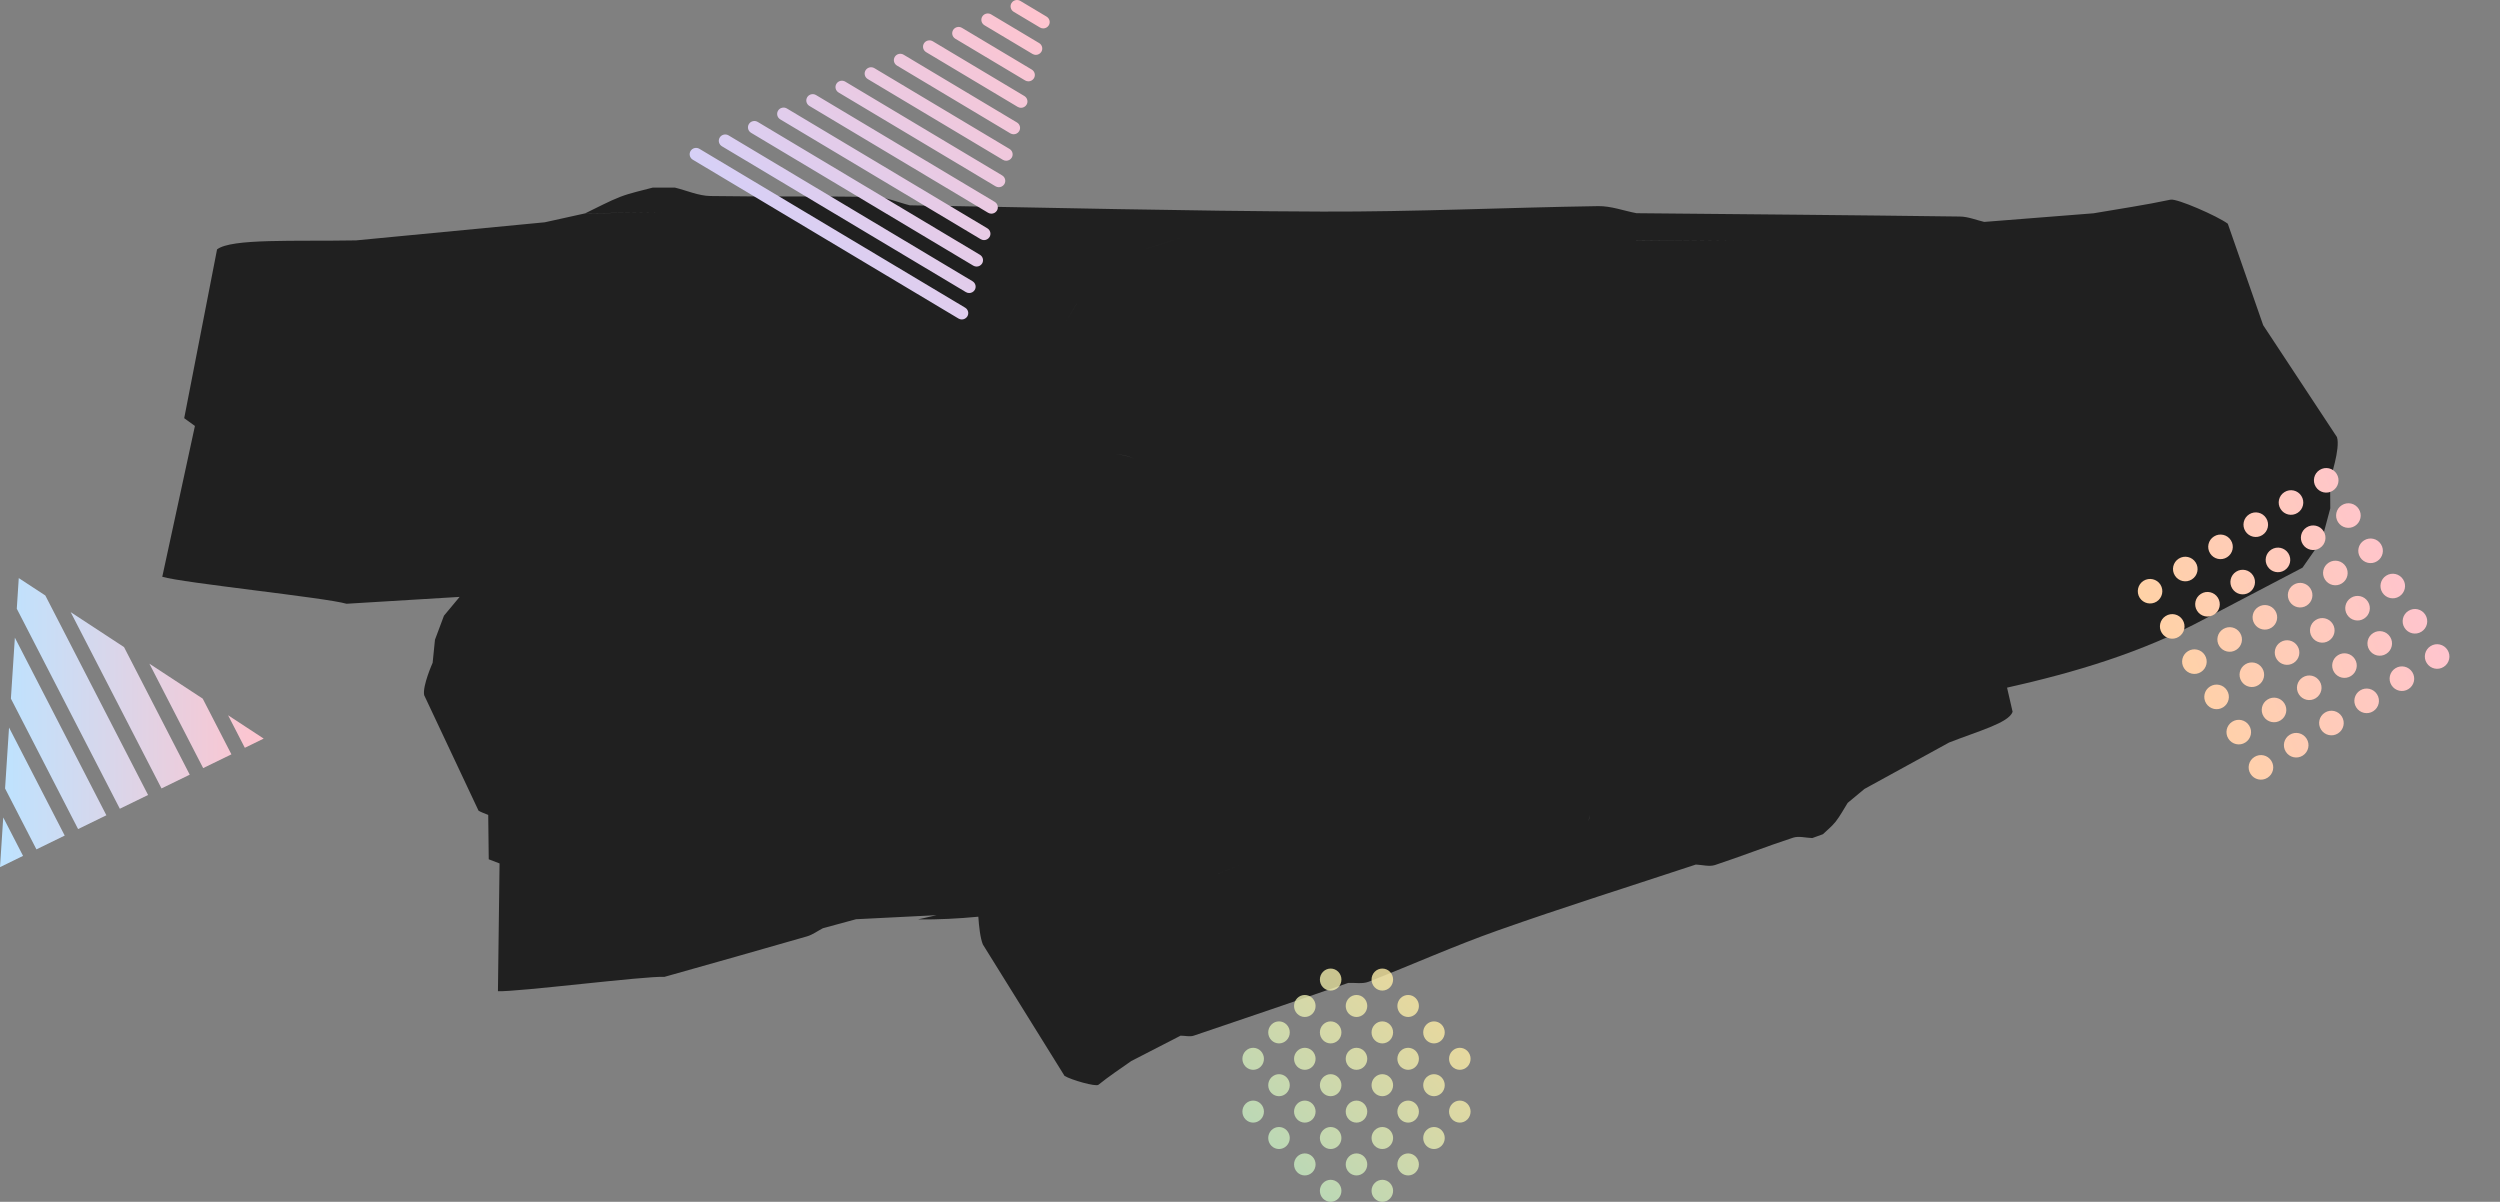 <svg width="493" height="237" viewBox="0 0 493 237" fill="none" xmlns="http://www.w3.org/2000/svg">
<rect x="0" y="0" width="493" height="237" fill="#808080" stroke="none"/>
<path d="M459.512 94.446C459.512 94.446 461.565 88.406 460.848 86.194L446.298 64.128L439.322 44.116C437.309 42.621 429.316 39.113 428.04 39.372C422.998 40.448 417.915 41.186 412.833 42.063C405.677 42.621 398.502 43.199 391.346 43.757C368.465 43.897 345.584 44.036 322.702 44.176C322.702 45.232 322.682 46.289 322.662 47.345C329.24 47.405 335.817 47.465 342.414 47.524C335.837 47.465 329.26 47.405 322.662 47.365C322.662 46.309 322.682 45.252 322.702 44.196C345.584 44.056 368.465 43.917 391.346 43.777C389.732 43.398 388.118 42.721 386.503 42.701C365.236 42.422 343.989 42.242 322.722 42.043C320.211 41.565 317.679 40.608 315.168 40.648C297.03 40.927 278.892 41.784 260.775 41.724C233.648 41.624 206.541 40.927 179.414 40.488C177.102 39.91 174.79 38.874 172.458 38.834C161.675 38.654 150.872 38.834 140.069 38.654C137.757 38.614 135.445 37.578 133.113 37H128.708C126.595 37.578 124.463 37.997 122.37 38.794C120.038 39.691 117.766 40.947 115.454 42.043C120.516 42.003 125.579 41.943 130.641 41.903C133.631 42.601 136.621 43.279 139.631 43.976C136.641 43.279 133.651 42.601 130.641 41.903C125.579 41.963 120.516 42.003 115.454 42.063C112.783 42.661 110.092 43.239 107.421 43.837C95.024 45.033 82.606 46.229 70.209 47.405C58.031 47.624 45.673 46.986 42.803 49.179L36.325 82.466C37.023 82.984 37.74 83.483 38.438 84.001L32 113.74C36.026 114.956 64.329 117.866 68.335 119.062C75.77 118.604 83.204 118.165 90.639 117.707C89.602 118.943 88.586 120.179 87.549 121.414C86.951 122.989 86.373 124.584 85.775 126.158C85.616 127.673 85.476 129.188 85.317 130.703C85.317 130.703 83.284 135.248 83.643 137.081L94.366 159.864C94.745 160.104 95.462 160.383 96.279 160.702L96.379 169.452C97.097 169.731 97.794 169.99 98.512 170.269L98.193 195.464C101.94 195.643 127.313 192.434 131.04 192.634C140.428 189.983 149.816 187.351 159.183 184.641C160.26 184.322 161.236 183.584 162.273 183.046C155.337 183.963 148.4 184.88 141.484 185.797C148.42 184.88 155.337 183.963 162.273 183.046C164.445 182.448 166.618 181.87 168.81 181.272C174.112 181.013 179.414 180.754 184.696 180.475C187.187 179.06 189.679 177.664 192.19 176.249C192.23 176.249 192.29 176.229 192.33 176.209C192.33 176.209 192.23 176.229 192.19 176.249C189.699 177.664 187.187 179.06 184.696 180.475C183.48 180.754 182.244 181.033 181.008 181.312C185.035 181.352 189.001 181.152 192.928 180.774C193.047 182.608 193.306 185.019 193.824 186.255L209.929 212.168C211.304 212.985 216.088 214.34 216.606 213.922C218.699 212.227 220.911 210.772 223.084 209.237C226.333 207.563 229.582 205.909 232.811 204.234C243.634 200.208 254.476 196.182 265.299 192.155C265.02 191.338 264.721 190.521 264.442 189.684C264.721 190.501 265.02 191.318 265.299 192.155C254.476 196.182 243.634 200.208 232.811 204.234C233.688 204.234 234.644 204.493 235.402 204.234C245.587 200.806 255.732 197.318 265.877 193.83C267.213 193.77 268.668 194.069 269.863 193.61C278.394 190.282 286.785 186.514 295.416 183.465C308.331 178.9 321.407 174.794 334.422 170.489C335.678 170.548 337.073 170.947 338.189 170.588C343.371 168.874 348.434 166.881 353.616 165.186C354.732 164.828 356.107 165.226 357.383 165.266C358.081 165.007 358.778 164.768 359.476 164.509C360.313 163.691 361.21 163.014 361.987 162.037C362.844 160.941 363.582 159.585 364.359 158.33C365.455 157.413 366.571 156.496 367.668 155.579C366.731 155.36 365.814 155.12 364.877 154.901C365.595 153.586 366.312 152.27 367.05 150.975C366.332 152.29 365.615 153.606 364.877 154.901C365.814 155.12 366.731 155.36 367.668 155.579C373.229 152.529 378.79 149.48 384.35 146.43C390.071 144.177 396.13 142.563 396.887 140.37L395.791 135.606C409.205 132.597 422.38 128.69 434.877 121.993C441.275 118.644 447.653 115.295 454.051 111.947C455.327 110.133 456.582 108.299 457.858 106.485C458.416 104.412 458.974 102.319 459.532 100.246C459.532 98.333 459.512 96.419 459.493 94.486L459.512 94.446ZM342.574 158.549C339.405 159.546 336.236 160.542 333.047 161.539C336.216 160.542 339.385 159.546 342.574 158.549ZM313.394 160.722C313.394 161.16 313.374 161.579 313.314 161.957C313.354 161.599 313.374 161.18 313.394 160.722C313.394 159.845 313.394 158.868 313.414 158.051C313.374 158.868 313.414 159.845 313.394 160.722ZM257.665 167.419C248.935 170.548 240.225 173.678 231.495 176.827C240.225 173.698 248.935 170.568 257.665 167.419ZM221.25 63.291C217.583 63.291 213.935 63.291 210.268 63.271C211.065 62.135 211.783 60.66 212.58 59.524C211.783 60.68 211.065 62.135 210.268 63.271C213.935 63.271 217.583 63.291 221.25 63.311V63.291ZM220.154 89.622C221.33 89.622 222.506 89.901 223.642 90.459C222.506 89.921 221.33 89.642 220.154 89.622ZM241.022 94.366C239.946 94.027 238.83 93.668 237.634 93.27C238.85 93.648 239.946 94.007 241.022 94.366ZM321.666 84.001C314.291 82.945 306.936 81.888 299.562 80.832C306.936 81.888 314.311 82.945 321.666 84.001ZM118.822 75.53C114.417 74.952 110.012 74.354 105.587 73.776C109.992 74.354 114.397 74.952 118.822 75.53ZM125.419 93.011C129.824 92.433 134.229 91.855 138.654 91.296C134.249 91.874 129.844 92.452 125.419 93.011ZM244.63 170.528C242.996 171.126 241.441 171.924 239.767 172.422C241.421 171.924 242.996 171.126 244.63 170.528ZM364.837 75.53C350.048 75.53 335.239 75.51 320.45 75.49C320.609 75.41 320.749 75.31 320.908 75.211C320.749 75.29 320.609 75.39 320.45 75.49C335.239 75.49 350.048 75.51 364.837 75.53ZM122.111 98.313C118.862 98.412 115.633 98.492 112.384 98.592C115.633 98.492 118.862 98.432 122.111 98.313ZM283.277 159.705C283.078 159.705 282.879 159.705 282.699 159.705C282.899 159.705 283.098 159.705 283.277 159.705ZM277.497 49.159C269.026 49.159 260.535 49.159 252.065 49.159C260.535 49.159 269.006 49.159 277.497 49.159ZM99.967 133.932C102.598 133.274 105.209 132.637 107.84 131.979C112.264 131.919 116.689 131.879 121.134 131.819C116.709 131.879 112.284 131.919 107.84 131.979C105.209 132.637 102.598 133.274 99.967 133.932C99.708 133.972 99.448 134.012 99.169 134.052C99.428 134.012 99.688 133.972 99.967 133.932ZM204.966 180.216C204.787 180.295 204.607 180.395 204.408 180.475C204.588 180.395 204.767 180.295 204.966 180.216ZM250.33 179.538C250.291 178.422 250.251 177.325 250.191 176.209C250.231 177.305 250.271 178.422 250.33 179.538ZM346.859 49.298C347.218 49.298 347.597 49.298 347.955 49.279C356.825 49.279 365.694 49.239 374.584 49.239C365.714 49.239 356.845 49.279 347.955 49.279C347.597 49.279 347.218 49.279 346.859 49.298ZM225.635 49.179C228.585 48.322 231.535 47.166 234.505 46.428C231.535 47.166 228.605 48.322 225.635 49.179ZM81.351 113.701C86.433 114.199 91.516 114.677 96.578 115.176C91.496 114.677 86.413 114.199 81.351 113.701ZM93.609 129.966C93.23 131.162 92.871 132.357 92.492 133.533C92.871 132.338 93.23 131.142 93.609 129.966ZM197.711 180.196C198.209 180.395 198.728 180.594 199.226 180.774C198.728 180.574 198.209 180.375 197.711 180.196ZM252.443 192.275C252.443 192.275 252.264 192.355 252.184 192.374C252.264 192.335 252.364 192.295 252.443 192.275ZM310.065 171.605C309.288 172.382 308.551 173.259 307.793 174.096C308.551 173.279 309.288 172.402 310.065 171.605Z" fill="black" fill-opacity="0.75"/>
<path d="M271.092 233.292C271.921 232.445 273.269 232.445 274.098 233.292C274.927 234.139 274.927 235.518 274.098 236.365C273.269 237.212 271.921 237.212 271.092 236.365C270.264 235.518 270.264 234.139 271.092 233.292ZM260.902 236.365C261.731 237.212 263.079 237.212 263.908 236.365C264.736 235.518 264.736 234.139 263.908 233.292C263.079 232.445 261.731 232.445 260.902 233.292C260.073 234.139 260.073 235.518 260.902 236.365ZM255.807 231.162C256.635 232.009 257.984 232.009 258.812 231.162C259.641 230.315 259.641 228.936 258.812 228.089C257.984 227.242 256.635 227.242 255.807 228.089C254.978 228.936 254.978 230.315 255.807 231.162ZM265.997 231.162C266.826 232.009 268.174 232.009 269.003 231.162C269.831 230.315 269.831 228.936 269.003 228.089C268.174 227.242 266.826 227.242 265.997 228.089C265.169 228.936 265.169 230.315 265.997 231.162ZM260.902 225.953C261.731 226.8 263.079 226.8 263.908 225.953C264.736 225.106 264.736 223.728 263.908 222.881C263.079 222.034 261.731 222.034 260.902 222.881C260.073 223.728 260.073 225.106 260.902 225.953ZM276.182 231.162C277.011 232.009 278.359 232.009 279.188 231.162C280.017 230.315 280.017 228.936 279.188 228.089C278.359 227.242 277.011 227.242 276.182 228.089C275.354 228.936 275.354 230.315 276.182 231.162ZM271.092 225.953C271.921 226.8 273.269 226.8 274.098 225.953C274.927 225.106 274.927 223.728 274.098 222.881C273.269 222.034 271.921 222.034 271.092 222.881C270.264 223.728 270.264 225.106 271.092 225.953ZM265.997 220.745C266.826 221.592 268.174 221.592 269.003 220.745C269.831 219.898 269.831 218.519 269.003 217.672C268.174 216.825 266.826 216.825 265.997 217.672C265.169 218.519 265.169 219.898 265.997 220.745ZM250.717 225.953C251.545 226.8 252.894 226.8 253.722 225.953C254.551 225.106 254.551 223.728 253.722 222.881C252.894 222.034 251.545 222.034 250.717 222.881C249.888 223.728 249.888 225.106 250.717 225.953ZM255.807 220.745C256.635 221.592 257.984 221.592 258.812 220.745C259.641 219.898 259.641 218.519 258.812 217.672C257.984 216.825 256.635 216.825 255.807 217.672C254.978 218.519 254.978 219.898 255.807 220.745ZM245.621 220.745C246.45 221.592 247.799 221.592 248.627 220.745C249.456 219.898 249.456 218.519 248.627 217.672C247.799 216.825 246.45 216.825 245.621 217.672C244.793 218.519 244.793 219.898 245.621 220.745ZM250.717 215.536C251.545 216.383 252.894 216.383 253.722 215.536C254.551 214.689 254.551 213.311 253.722 212.464C252.894 211.617 251.545 211.617 250.717 212.464C249.888 213.311 249.888 214.689 250.717 215.536ZM245.621 210.333C246.45 211.18 247.799 211.18 248.627 210.333C249.456 209.486 249.456 208.108 248.627 207.261C247.799 206.414 246.45 206.414 245.621 207.261C244.793 208.108 244.793 209.486 245.621 210.333ZM260.902 215.536C261.731 216.383 263.079 216.383 263.908 215.536C264.736 214.689 264.736 213.311 263.908 212.464C263.079 211.617 261.731 211.617 260.902 212.464C260.073 213.311 260.073 214.689 260.902 215.536ZM255.807 210.333C256.635 211.18 257.984 211.18 258.812 210.333C259.641 209.486 259.641 208.108 258.812 207.261C257.984 206.414 256.635 206.414 255.807 207.261C254.978 208.108 254.978 209.486 255.807 210.333ZM250.717 205.125C251.545 205.972 252.894 205.972 253.722 205.125C254.551 204.278 254.551 202.899 253.722 202.052C252.894 201.205 251.545 201.205 250.717 202.052C249.888 202.899 249.888 204.278 250.717 205.125ZM281.278 225.953C282.106 226.8 283.455 226.8 284.283 225.953C285.112 225.106 285.112 223.728 284.283 222.881C283.455 222.034 282.106 222.034 281.278 222.881C280.449 223.728 280.449 225.106 281.278 225.953ZM286.373 220.745C287.201 221.592 288.55 221.592 289.379 220.745C290.207 219.898 290.207 218.519 289.379 217.672C288.55 216.825 287.201 216.825 286.373 217.672C285.544 218.519 285.544 219.898 286.373 220.745ZM276.182 220.745C277.011 221.592 278.359 221.592 279.188 220.745C280.017 219.898 280.017 218.519 279.188 217.672C278.359 216.825 277.011 216.825 276.182 217.672C275.354 218.519 275.354 219.898 276.182 220.745ZM271.092 215.536C271.921 216.383 273.269 216.383 274.098 215.536C274.927 214.689 274.927 213.311 274.098 212.464C273.269 211.617 271.921 211.617 271.092 212.464C270.264 213.311 270.264 214.689 271.092 215.536ZM281.278 215.536C282.106 216.383 283.455 216.383 284.283 215.536C285.112 214.689 285.112 213.311 284.283 212.464C283.455 211.617 282.106 211.617 281.278 212.464C280.449 213.311 280.449 214.689 281.278 215.536ZM276.182 210.333C277.011 211.18 278.359 211.18 279.188 210.333C280.017 209.486 280.017 208.108 279.188 207.261C278.359 206.414 277.011 206.414 276.182 207.261C275.354 208.108 275.354 209.486 276.182 210.333ZM286.373 210.333C287.201 211.18 288.55 211.18 289.379 210.333C290.207 209.486 290.207 208.108 289.379 207.261C288.55 206.414 287.201 206.414 286.373 207.261C285.544 208.108 285.544 209.486 286.373 210.333ZM281.278 205.125C282.106 205.972 283.455 205.972 284.283 205.125C285.112 204.278 285.112 202.899 284.283 202.052C283.455 201.205 282.106 201.205 281.278 202.052C280.449 202.899 280.449 204.278 281.278 205.125ZM265.997 210.333C266.826 211.18 268.174 211.18 269.003 210.333C269.831 209.486 269.831 208.108 269.003 207.261C268.174 206.414 266.826 206.414 265.997 207.261C265.169 208.108 265.169 209.486 265.997 210.333ZM271.092 205.125C271.921 205.972 273.269 205.972 274.098 205.125C274.927 204.278 274.927 202.899 274.098 202.052C273.269 201.205 271.921 201.205 271.092 202.052C270.264 202.899 270.264 204.278 271.092 205.125ZM260.902 205.125C261.731 205.972 263.079 205.972 263.908 205.125C264.736 204.278 264.736 202.899 263.908 202.052C263.079 201.205 261.731 201.205 260.902 202.052C260.073 202.899 260.073 204.278 260.902 205.125ZM255.807 199.916C256.635 200.763 257.984 200.763 258.812 199.916C259.641 199.069 259.641 197.691 258.812 196.844C257.984 195.997 256.635 195.997 255.807 196.844C254.978 197.691 254.978 199.069 255.807 199.916ZM265.997 199.916C266.826 200.763 268.174 200.763 269.003 199.916C269.831 199.069 269.831 197.691 269.003 196.844C268.174 195.997 266.826 195.997 265.997 196.844C265.169 197.691 265.169 199.069 265.997 199.916ZM260.902 194.708C261.731 195.555 263.079 195.555 263.908 194.708C264.736 193.861 264.736 192.482 263.908 191.635C263.079 190.788 261.731 190.788 260.902 191.635C260.073 192.482 260.073 193.861 260.902 194.708ZM276.182 199.916C277.011 200.763 278.359 200.763 279.188 199.916C280.017 199.069 280.017 197.691 279.188 196.844C278.359 195.997 277.011 195.997 276.182 196.844C275.354 197.691 275.354 199.069 276.182 199.916ZM271.092 194.708C271.921 195.555 273.269 195.555 274.098 194.708C274.927 193.861 274.927 192.482 274.098 191.635C273.269 190.788 271.921 190.788 271.092 191.635C270.264 192.482 270.264 193.861 271.092 194.708Z" fill="url(#paint0_linear_232_2661)" fill-opacity="0.8"/>
<path d="M426.042 115.295C426.752 116.428 426.412 117.923 425.286 118.636C424.153 119.345 422.658 119.005 421.945 117.879C421.235 116.746 421.576 115.251 422.701 114.538C423.834 113.829 425.329 114.169 426.042 115.295ZM427.069 121.481C425.936 122.19 425.593 123.693 426.313 124.821C427.023 125.954 428.526 126.298 429.654 125.578C430.788 124.868 431.131 123.366 430.41 122.237C429.701 121.104 428.198 120.76 427.069 121.481ZM429.647 110.165C428.514 110.874 428.17 112.377 428.891 113.505C429.601 114.638 431.103 114.982 432.232 114.262C433.365 113.552 433.709 112.05 432.988 110.921C432.278 109.788 430.776 109.444 429.647 110.165ZM436.593 105.791C435.459 106.5 435.116 108.003 435.837 109.131C436.546 110.265 438.049 110.608 439.178 109.888C440.311 109.178 440.654 107.676 439.934 106.547C439.224 105.414 437.721 105.071 436.593 105.791ZM434.023 117.11C432.889 117.82 432.546 119.322 433.267 120.451C433.976 121.584 435.479 121.927 436.608 121.207C437.741 120.498 438.084 118.995 437.364 117.866C436.654 116.733 435.151 116.39 434.023 117.11ZM440.968 112.736C439.835 113.446 439.492 114.948 440.212 116.077C440.922 117.21 442.425 117.554 443.553 116.833C444.687 116.124 445.03 114.621 444.31 113.493C443.6 112.359 442.097 112.016 440.968 112.736ZM431.445 128.426C430.312 129.135 429.968 130.638 430.689 131.767C431.399 132.9 432.901 133.243 434.03 132.523C435.159 131.803 435.507 130.311 434.786 129.182C434.076 128.049 432.574 127.706 431.445 128.426ZM438.398 124.055C437.265 124.765 436.922 126.267 437.642 127.396C438.352 128.529 439.855 128.873 440.983 128.152C442.117 127.443 442.46 125.94 441.739 124.812C441.03 123.679 439.527 123.335 438.398 124.055ZM445.341 119.689C444.207 120.399 443.864 121.901 444.585 123.03C445.295 124.163 446.797 124.506 447.926 123.786C449.059 123.077 449.402 121.574 448.682 120.445C447.972 119.312 446.469 118.969 445.341 119.689ZM443.546 101.42C442.413 102.13 442.069 103.632 442.79 104.761C443.5 105.894 445.002 106.238 446.131 105.517C447.264 104.808 447.608 103.305 446.887 102.177C446.177 101.044 444.675 100.7 443.546 101.42ZM447.922 108.366C446.788 109.075 446.445 110.577 447.166 111.706C447.875 112.839 449.378 113.183 450.507 112.463C451.64 111.753 451.983 110.251 451.263 109.122C450.553 107.989 449.05 107.645 447.922 108.366ZM450.492 97.046C449.358 97.756 449.015 99.258 449.736 100.387C450.445 101.52 451.948 101.864 453.077 101.143C454.21 100.434 454.553 98.932 453.833 97.803C453.123 96.67 451.62 96.326 450.492 97.046ZM457.437 92.673C456.304 93.382 455.961 94.885 456.681 96.013C457.391 97.146 458.894 97.49 460.023 96.77C461.156 96.06 461.499 94.558 460.779 93.429C460.069 92.296 458.566 91.952 457.437 92.673ZM454.867 103.992C453.734 104.701 453.391 106.204 454.111 107.332C454.821 108.466 456.324 108.809 457.453 108.089C458.586 107.379 458.929 105.877 458.209 104.748C457.499 103.615 455.996 103.272 454.867 103.992ZM461.813 99.618C460.68 100.327 460.336 101.83 461.057 102.959C461.767 104.092 463.269 104.435 464.398 103.715C465.527 102.995 465.875 101.503 465.154 100.374C464.444 99.241 462.942 98.898 461.813 99.618ZM452.294 115.318C451.161 116.028 450.817 117.53 451.538 118.659C452.248 119.792 453.751 120.136 454.879 119.416C456.012 118.706 456.356 117.204 455.635 116.075C454.925 114.942 453.423 114.598 452.294 115.318ZM459.24 110.945C458.106 111.654 457.763 113.157 458.484 114.285C459.193 115.418 460.696 115.762 461.825 115.042C462.958 114.332 463.302 112.83 462.581 111.701C461.871 110.568 460.368 110.224 459.24 110.945ZM466.185 106.571C465.052 107.28 464.709 108.783 465.429 109.911C466.139 111.045 467.642 111.388 468.771 110.668C469.904 109.958 470.247 108.456 469.527 107.327C468.817 106.194 467.314 105.851 466.185 106.571ZM435.817 135.379C434.684 136.088 434.341 137.591 435.061 138.719C435.771 139.853 437.274 140.196 438.403 139.476C439.536 138.766 439.879 137.264 439.159 136.135C438.449 135.002 436.946 134.659 435.817 135.379ZM440.193 142.324C439.06 143.034 438.716 144.536 439.437 145.665C440.147 146.798 441.649 147.142 442.778 146.421C443.911 145.712 444.255 144.209 443.534 143.081C442.824 141.947 441.322 141.604 440.193 142.324ZM442.771 131.008C441.637 131.718 441.294 133.22 442.015 134.349C442.724 135.482 444.227 135.826 445.356 135.105C446.489 134.396 446.832 132.893 446.112 131.765C445.402 130.632 443.899 130.288 442.771 131.008ZM449.716 126.634C448.583 127.344 448.24 128.846 448.96 129.975C449.67 131.108 451.173 131.452 452.302 130.731C453.435 130.022 453.778 128.52 453.058 127.391C452.348 126.258 450.845 125.914 449.716 126.634ZM447.146 137.954C446.013 138.663 445.67 140.165 446.39 141.294C447.1 142.427 448.603 142.771 449.731 142.051C450.865 141.341 451.208 139.839 450.488 138.71C449.778 137.577 448.275 137.233 447.146 137.954ZM454.092 133.58C452.959 134.289 452.615 135.792 453.336 136.92C454.046 138.054 455.548 138.397 456.677 137.677C457.806 136.957 458.154 135.465 457.433 134.336C456.723 133.203 455.221 132.859 454.092 133.58ZM444.565 149.277C443.432 149.987 443.089 151.489 443.809 152.618C444.519 153.751 446.022 154.094 447.151 153.374C448.284 152.665 448.627 151.162 447.907 150.033C447.197 148.9 445.694 148.557 444.565 149.277ZM451.519 144.906C450.385 145.616 450.042 147.118 450.763 148.247C451.472 149.38 452.975 149.724 454.104 149.003C455.237 148.294 455.58 146.792 454.86 145.663C454.15 144.53 452.647 144.186 451.519 144.906ZM458.464 140.533C457.331 141.242 456.988 142.745 457.708 143.873C458.418 145.006 459.921 145.35 461.05 144.63C462.183 143.92 462.526 142.418 461.806 141.289C461.096 140.156 459.593 139.812 458.464 140.533ZM456.662 122.261C455.529 122.97 455.185 124.473 455.906 125.601C456.616 126.734 458.119 127.078 459.247 126.358C460.38 125.648 460.724 124.146 460.003 123.017C459.293 121.884 457.791 121.54 456.662 122.261ZM461.038 129.206C459.904 129.915 459.561 131.418 460.282 132.547C460.991 133.68 462.494 134.023 463.623 133.303C464.752 132.583 465.1 131.091 464.379 129.962C463.669 128.829 462.166 128.486 461.038 129.206ZM463.615 117.89C462.482 118.599 462.139 120.102 462.859 121.231C463.569 122.364 465.072 122.707 466.201 121.987C467.334 121.277 467.677 119.775 466.957 118.646C466.247 117.513 464.744 117.17 463.615 117.89ZM470.561 113.516C469.428 114.226 469.084 115.728 469.805 116.857C470.515 117.99 472.018 118.333 473.146 117.613C474.275 116.893 474.623 115.401 473.902 114.273C473.192 113.139 471.69 112.796 470.561 113.516ZM467.991 124.835C466.858 125.545 466.514 127.047 467.235 128.176C467.945 129.309 469.447 129.653 470.576 128.932C471.709 128.223 472.053 126.72 471.332 125.592C470.622 124.459 469.12 124.115 467.991 124.835ZM474.933 120.469C473.8 121.179 473.457 122.681 474.178 123.81C474.887 124.943 476.39 125.286 477.519 124.566C478.652 123.857 478.995 122.354 478.275 121.225C477.565 120.092 476.062 119.749 474.933 120.469ZM465.41 136.159C464.277 136.868 463.933 138.371 464.654 139.499C465.364 140.633 466.867 140.976 467.995 140.256C469.129 139.546 469.472 138.044 468.751 136.915C468.042 135.782 466.539 135.439 465.41 136.159ZM472.363 131.788C471.23 132.498 470.887 134 471.607 135.129C472.317 136.262 473.82 136.606 474.949 135.885C476.082 135.176 476.425 133.673 475.705 132.545C474.995 131.412 473.492 131.068 472.363 131.788ZM479.309 127.414C478.176 128.124 477.833 129.626 478.553 130.755C479.263 131.888 480.766 132.232 481.894 131.511C483.028 130.802 483.371 129.3 482.65 128.171C481.93 127.042 480.438 126.694 479.309 127.414Z" fill="url(#paint1_linear_232_2661)"/>
<path d="M205.729 5.604C205.509 5.604 205.282 5.548 205.076 5.421L199.895 2.324C199.299 1.965 199.107 1.193 199.469 0.603C199.832 0.013 200.613 -0.177 201.21 0.181L206.39 3.279C206.987 3.637 207.179 4.41 206.817 5C206.575 5.393 206.156 5.604 205.729 5.604ZM205.353 10.219C205.715 9.629 205.523 8.856 204.927 8.498L195.447 2.836C194.85 2.478 194.069 2.668 193.706 3.258C193.344 3.848 193.536 4.621 194.133 4.979L203.612 10.64C203.818 10.76 204.045 10.823 204.266 10.823C204.692 10.823 205.111 10.605 205.353 10.219ZM203.889 15.438C204.251 14.848 204.06 14.075 203.463 13.717L189.698 5.492C189.102 5.133 188.32 5.323 187.957 5.913C187.595 6.503 187.787 7.276 188.384 7.634L202.148 15.86C202.354 15.979 202.582 16.042 202.802 16.042C203.228 16.042 203.647 15.824 203.889 15.438ZM202.432 20.657C202.795 20.067 202.603 19.294 202.006 18.936L183.943 8.14C183.346 7.782 182.564 7.971 182.202 8.561C181.839 9.151 182.031 9.924 182.628 10.282L200.691 21.079C200.897 21.198 201.125 21.261 201.345 21.261C201.771 21.261 202.191 21.044 202.432 20.657ZM200.976 25.876C201.338 25.286 201.146 24.514 200.549 24.155L178.194 10.788C177.597 10.43 176.815 10.619 176.453 11.209C176.09 11.8 176.282 12.572 176.879 12.93L199.235 26.298C199.441 26.417 199.668 26.48 199.888 26.48C200.315 26.48 200.734 26.263 200.976 25.876ZM199.512 31.095C199.874 30.505 199.682 29.733 199.085 29.374L172.431 13.443C171.834 13.085 171.052 13.275 170.69 13.865C170.328 14.455 170.519 15.227 171.116 15.586L197.771 31.517C197.977 31.636 198.204 31.7 198.425 31.7C198.851 31.7 199.27 31.482 199.512 31.095ZM198.055 36.315C198.417 35.724 198.226 34.952 197.629 34.593L166.682 16.098C166.085 15.74 165.304 15.93 164.941 16.52C164.579 17.11 164.771 17.883 165.368 18.241L196.314 36.736C196.52 36.855 196.748 36.919 196.968 36.919C197.394 36.919 197.813 36.701 198.055 36.315ZM196.591 41.533C196.954 40.944 196.762 40.171 196.165 39.813L160.926 18.747C160.329 18.388 159.548 18.578 159.185 19.168C158.823 19.758 159.015 20.531 159.612 20.889L194.85 41.955C195.056 42.074 195.284 42.138 195.504 42.138C195.93 42.138 196.35 41.92 196.591 41.533ZM195.134 46.746C195.497 46.156 195.305 45.383 194.708 45.025L155.178 21.395C154.581 21.037 153.799 21.226 153.437 21.816C153.074 22.406 153.266 23.179 153.863 23.537L193.394 47.167C193.6 47.286 193.827 47.35 194.047 47.35C194.474 47.35 194.893 47.132 195.134 46.746ZM193.671 51.965C194.033 51.375 193.841 50.602 193.244 50.244L149.422 24.043C148.825 23.685 148.043 23.874 147.681 24.464C147.318 25.054 147.51 25.827 148.107 26.185L191.93 52.386C192.136 52.506 192.363 52.569 192.583 52.569C193.01 52.569 193.429 52.351 193.671 51.965ZM192.214 57.184C192.576 56.594 192.384 55.821 191.788 55.463L143.673 26.698C143.076 26.34 142.294 26.53 141.932 27.12C141.57 27.71 141.762 28.482 142.358 28.841L190.473 57.605C190.679 57.725 190.906 57.788 191.127 57.788C191.553 57.788 191.972 57.57 192.214 57.184ZM190.757 62.396C191.12 61.806 190.928 61.033 190.331 60.675L137.924 29.346C137.327 28.988 136.546 29.178 136.183 29.768C135.821 30.358 136.013 31.131 136.61 31.489L189.016 62.817C189.222 62.937 189.45 63 189.67 63C190.096 63 190.516 62.782 190.757 62.396Z" fill="url(#paint2_linear_232_2661)"/>
<path d="M0.633 161.189L4.546 168.781L0 171L0.64 161.189H0.633ZM7.192 167.491L12.762 164.777L1.782 143.469L1 155.486L7.185 167.497L7.192 167.491ZM15.408 163.488L20.979 160.774L2.931 125.748L2.149 137.766L15.402 163.494L15.408 163.488ZM23.631 159.484L29.201 156.77L8.937 117.429L3.701 114L3.31 120.039L23.631 159.484ZM31.847 155.48L37.418 152.766L24.457 127.607L13.936 120.712L31.853 155.486L31.847 155.48ZM40.064 151.47L45.634 148.756L39.977 137.772L29.456 130.877L40.064 151.47ZM44.976 141.048L48.28 147.466L52 145.651L44.976 141.048Z" fill="url(#paint3_linear_232_2661)"/>
<defs>
<linearGradient id="paint0_linear_232_2661" x1="253.264" y1="228.557" x2="282.367" y2="200.088" gradientUnits="userSpaceOnUse">
<stop stop-color="#CAEDC2"/>
<stop offset="1" stop-color="#FFEDA6"/>
</linearGradient>
<linearGradient id="paint1_linear_232_2661" x1="428.091" y1="132.958" x2="476.5" y2="113.081" gradientUnits="userSpaceOnUse">
<stop stop-color="#FFD2A6"/>
<stop offset="1" stop-color="#FFC4CE"/>
</linearGradient>
<linearGradient id="paint2_linear_232_2661" x1="157.388" y1="52.091" x2="206.035" y2="2.878" gradientUnits="userSpaceOnUse">
<stop stop-color="#D6D0F7"/>
<stop offset="1" stop-color="#FFC4CE"/>
</linearGradient>
<linearGradient id="paint3_linear_232_2661" x1="-0.006" y1="142.497" x2="52" y2="142.497" gradientUnits="userSpaceOnUse">
<stop stop-color="#BDE3FF"/>
<stop offset="1" stop-color="#FFC4CE"/>
</linearGradient>
</defs>
</svg>
